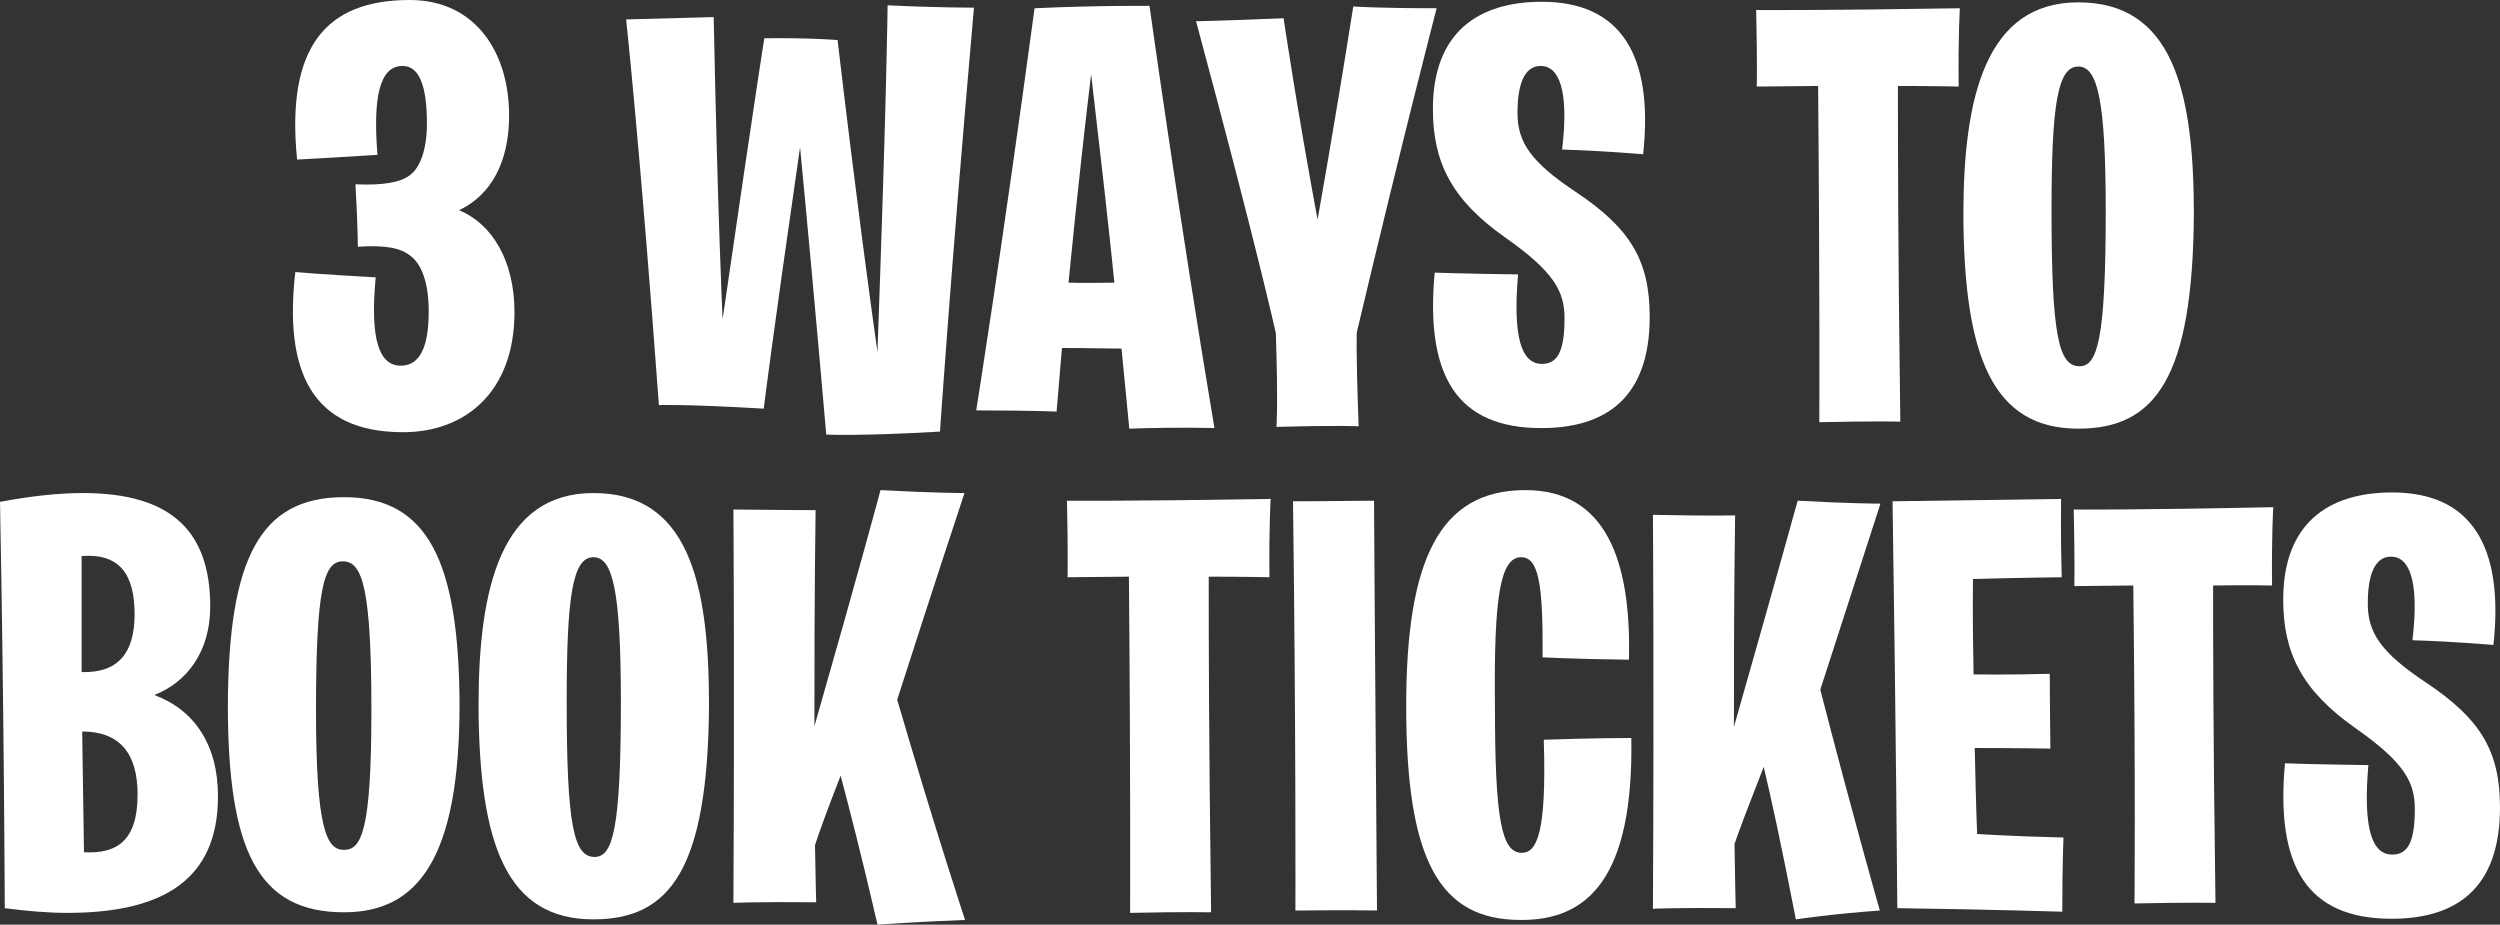 <svg width="219" height="81" viewBox="0 0 219 81" fill="none" xmlns="http://www.w3.org/2000/svg">
<rect x="0" y="0" width="219" height="81" fill="#333333" stroke="none"/>
<path d="M35.312 37.861C40.737 37.861 45.068 34.353 45.068 27.338C45.068 22.799 43.085 19.601 40.216 18.415C43.033 17.073 44.598 14.185 44.598 10.11C44.598 4.694 41.729 0 35.886 0C28.581 0 25.034 4.075 26.025 13.979C26.025 13.979 28.947 13.824 33.068 13.566C32.651 8.459 33.277 5.777 35.26 5.777C36.72 5.777 37.398 7.479 37.398 10.832C37.398 13.05 36.825 14.649 35.938 15.32C35.103 15.99 33.538 16.248 31.138 16.145C31.347 19.807 31.347 21.613 31.347 21.613C33.799 21.458 35.103 21.716 35.99 22.438C36.929 23.16 37.555 24.759 37.555 27.287C37.555 30.897 36.512 32.032 35.103 32.032C33.225 32.032 32.39 29.762 32.912 24.295C28.112 24.037 25.869 23.831 25.869 23.831C24.877 32.496 27.277 37.861 35.312 37.861Z" fill="white"/>
<path d="M72.38 38.067C72.38 38.067 75.093 38.222 82.344 37.809C82.344 37.809 83.179 25.069 85.318 0.671C85.318 0.671 81.875 0.671 77.753 0.464C77.753 0.464 77.701 7.634 76.866 30.846C76.24 26.41 74.988 17.228 73.371 3.508C73.371 3.508 70.971 3.301 66.954 3.353C66.954 3.353 66.38 6.809 63.302 27.957C63.302 27.957 62.884 19.498 62.519 1.496L54.85 1.702C54.85 1.702 56.102 13.308 57.719 35.488C57.719 35.488 59.858 35.385 66.902 35.797C66.902 35.797 67.58 30.227 70.084 12.895C70.606 18.311 71.388 26.668 72.38 38.067Z" fill="white"/>
<path d="M85.515 35.952C90.367 35.952 92.558 36.055 92.558 36.055L93.028 30.485C95.323 30.485 97.045 30.536 98.245 30.536C98.715 35.282 98.923 37.551 98.923 37.551C103.462 37.397 106.384 37.5 106.384 37.5C103.201 18.518 100.697 0.516 100.697 0.516C100.697 0.516 96.315 0.464 90.628 0.722C87.706 22.335 85.515 35.952 85.515 35.952ZM95.584 6.499C96.471 14.133 97.149 20.065 97.619 24.759C94.958 24.811 93.602 24.759 93.602 24.759C94.436 16.197 95.219 9.491 95.584 6.499Z" fill="white"/>
<path d="M111.817 37.397C117.504 37.242 119.017 37.345 119.017 37.345C118.756 30.175 118.86 29.092 118.86 29.092C123.034 11.503 125.851 0.722 125.851 0.722C120.582 0.722 118.547 0.567 118.547 0.567C116.878 11.142 115.417 19.24 115.417 19.24C113.539 9.078 112.443 1.599 112.443 1.599C106.13 1.857 104.774 1.857 104.774 1.857C110.147 21.819 111.765 29.195 111.765 29.195C111.973 35.694 111.817 37.397 111.817 37.397Z" fill="white"/>
<path d="M135.017 37.5C140.6 37.5 144.513 34.921 144.513 27.751C144.513 22.851 142.843 20.014 138.043 16.816C134.078 14.185 132.931 12.431 132.931 9.904C132.931 7.325 133.557 5.777 134.965 5.777C136.53 5.777 137.47 7.789 136.843 13.102C140.443 13.205 143.939 13.514 143.939 13.514C144.878 4.797 141.956 0.155 135.07 0.155C129.435 0.155 125.522 2.889 125.522 9.543C125.522 14.185 127.14 17.486 131.835 20.787C136.165 23.831 137.052 25.533 137.052 27.905C137.052 30.897 136.374 31.877 135.07 31.877C133.244 31.877 132.513 29.453 132.983 24.037C128.548 23.985 125.679 23.882 125.679 23.882C124.844 32.909 127.609 37.5 135.017 37.5Z" fill="white"/>
<path d="M153.893 7.582L159.267 7.531C159.424 25.43 159.371 36.984 159.371 36.984C164.067 36.881 166.467 36.932 166.467 36.932C166.258 21.355 166.258 12.637 166.258 7.531C169.441 7.531 171.58 7.582 171.58 7.582C171.527 3.25 171.684 0.722 171.684 0.722C159.319 0.928 153.841 0.877 153.841 0.877C153.946 5.726 153.893 7.582 153.893 7.582Z" fill="white"/>
<path d="M182.062 37.551C188.844 37.551 192.079 33.064 192.183 18.776C192.183 7.789 190.253 0.206 182.062 0.206C173.975 0.206 171.992 8.459 171.992 18.827C172.045 31.207 174.549 37.551 182.062 37.551ZM182.166 32.084C180.34 32.084 179.714 29.401 179.714 18.466C179.714 9.181 180.236 5.829 182.062 5.829C183.731 5.829 184.462 8.666 184.462 18.518C184.462 29.762 183.731 32.084 182.166 32.084Z" fill="white"/>
<path d="M0.417 79.556C2.4 79.814 4.226 79.968 5.895 79.968C14.191 79.968 19.095 77.131 19.095 69.755C19.095 65.216 17.008 62.173 13.512 60.883C16.434 59.748 18.417 57.015 18.417 53.146C18.417 46.595 15.078 43.191 7.252 43.191C5.165 43.191 2.713 43.449 0 43.965C0.365 62.843 0.417 79.556 0.417 79.556ZM7.356 74.656L7.2 64.081C10.486 64.081 12.052 65.99 12.052 69.6C12.052 73.624 10.278 74.81 7.356 74.656ZM7.148 48.71C10.434 48.452 11.791 50.258 11.791 53.817C11.791 57.273 10.278 58.975 7.148 58.872V48.71Z" fill="white"/>
<path d="M30.134 43.552C22.778 43.552 20.013 48.916 19.961 61.76C19.961 74.552 22.622 79.917 30.134 79.917C36.604 79.917 40.256 75.223 40.256 61.709C40.204 49.226 37.491 43.552 30.134 43.552ZM30.03 49.174C31.752 49.174 32.534 51.495 32.534 62.276C32.534 72.85 31.647 74.449 30.134 74.449C28.622 74.449 27.682 72.695 27.682 62.224C27.682 51.547 28.361 49.174 30.03 49.174Z" fill="white"/>
<path d="M51.989 80.536C58.771 80.536 62.006 76.048 62.11 61.76C62.11 50.773 60.18 43.191 51.989 43.191C43.903 43.191 41.92 51.444 41.92 61.812C41.972 74.191 44.476 80.536 51.989 80.536ZM52.093 75.068C50.267 75.068 49.641 72.386 49.641 61.451C49.641 52.166 50.163 48.813 51.989 48.813C53.659 48.813 54.389 51.65 54.389 61.502C54.389 72.747 53.659 75.068 52.093 75.068Z" fill="white"/>
<path d="M76.872 81C76.872 81 80.42 80.742 84.541 80.587C84.541 80.587 82.037 73.056 78.594 61.296C79.689 57.892 81.724 51.547 84.489 43.191C84.489 43.191 81.776 43.191 77.133 42.933C77.133 42.933 75.307 49.793 71.342 63.617C71.342 58.459 71.342 52.321 71.446 44.687C71.446 44.687 68.994 44.687 64.247 44.635C64.247 44.635 64.351 59.078 64.247 79.091C64.247 79.091 66.386 78.988 71.498 79.04C71.498 79.04 71.446 77.338 71.394 74.037C71.759 72.902 72.49 70.89 73.638 67.95C74.368 70.684 75.463 74.913 76.872 81Z" fill="white"/>
<path d="M93.519 50.567L98.893 50.515C99.049 68.414 98.997 79.968 98.997 79.968C103.692 79.865 106.092 79.917 106.092 79.917C105.884 64.339 105.884 55.622 105.884 50.515C109.066 50.515 111.205 50.567 111.205 50.567C111.153 46.234 111.309 43.707 111.309 43.707C98.945 43.913 93.467 43.861 93.467 43.861C93.571 48.71 93.519 50.567 93.519 50.567Z" fill="white"/>
<path d="M113.478 79.762C118.121 79.71 120.625 79.762 120.625 79.762C120.469 61.141 120.365 43.861 120.365 43.861C115.721 43.913 113.269 43.913 113.269 43.913C113.53 63.978 113.478 79.762 113.478 79.762Z" fill="white"/>
<path d="M133.2 80.587C139.044 80.639 143.113 76.977 142.904 64.649C142.904 64.649 139.357 64.649 135.235 64.803C135.496 73.056 134.609 74.707 133.305 74.707C131.531 74.707 130.957 71.767 130.957 61.812C130.853 52.269 131.427 48.813 133.253 48.813C134.766 48.813 135.183 51.083 135.131 57.582C135.131 57.582 138.052 57.737 142.696 57.788C142.904 49.071 140.661 42.933 133.618 42.933C126.053 42.933 123.183 49.123 123.183 61.863C123.183 75.378 126.105 80.587 133.2 80.587Z" fill="white"/>
<path d="M157.318 80.536C157.318 80.536 160.344 80.072 164.674 79.762C164.674 79.762 162.483 72.128 159.457 60.419L164.726 44.119C164.726 44.119 162.118 44.119 157.475 43.861C157.475 43.861 155.805 49.948 151.892 63.669C151.892 58.562 151.892 52.579 151.996 45.151C151.996 45.151 149.544 45.203 144.797 45.099C144.797 45.099 144.901 59.594 144.797 79.607C144.797 79.607 146.936 79.504 152.049 79.556C152.049 79.556 151.996 77.647 151.944 73.933C152.362 72.695 153.249 70.374 154.501 67.176C155.127 69.807 156.066 74.088 157.318 80.536Z" fill="white"/>
<path d="M166.205 79.556C174.031 79.659 180.657 79.865 180.657 79.865C180.657 75.584 180.761 73.366 180.761 73.366C176.222 73.263 173.196 73.056 173.196 73.056C173.092 70.374 173.04 67.847 172.987 65.526C176.744 65.526 179.613 65.577 179.613 65.577C179.561 61.76 179.561 59.026 179.561 59.026C175.596 59.13 173.3 59.078 172.883 59.078C172.779 53.868 172.831 50.722 172.831 50.722C176.326 50.618 180.604 50.567 180.604 50.567C180.5 46.544 180.552 43.707 180.552 43.707C170.014 43.861 165.788 43.913 165.788 43.913C166.101 64.7 166.205 79.556 166.205 79.556Z" fill="white"/>
<path d="M181.712 51.341L186.877 51.289C187.085 68.93 186.981 79.143 186.981 79.143C191.728 79.04 194.076 79.091 194.076 79.091C193.868 64.081 193.868 56.138 193.868 51.289C196.633 51.237 199.033 51.289 199.033 51.289C198.98 47.008 199.137 44.429 199.137 44.429C186.772 44.687 181.659 44.635 181.659 44.635C181.764 49.432 181.712 51.341 181.712 51.341Z" fill="white"/>
<path d="M209.505 80.484C215.087 80.484 219 77.905 219 70.735C219 65.835 217.331 62.998 212.531 59.8C208.566 57.169 207.418 55.416 207.418 52.888C207.418 50.309 208.044 48.762 209.453 48.762C211.018 48.762 211.957 50.773 211.331 56.086C214.931 56.189 218.426 56.499 218.426 56.499C219.365 47.782 216.444 43.139 209.557 43.139C203.922 43.139 200.01 45.873 200.01 52.527C200.01 57.169 201.627 60.471 206.322 63.772C210.653 66.815 211.539 68.517 211.539 70.89C211.539 73.882 210.861 74.862 209.557 74.862C207.731 74.862 207.001 72.438 207.47 67.021C203.035 66.97 200.166 66.867 200.166 66.867C199.331 75.893 202.096 80.484 209.505 80.484Z" fill="white"/>
</svg>

